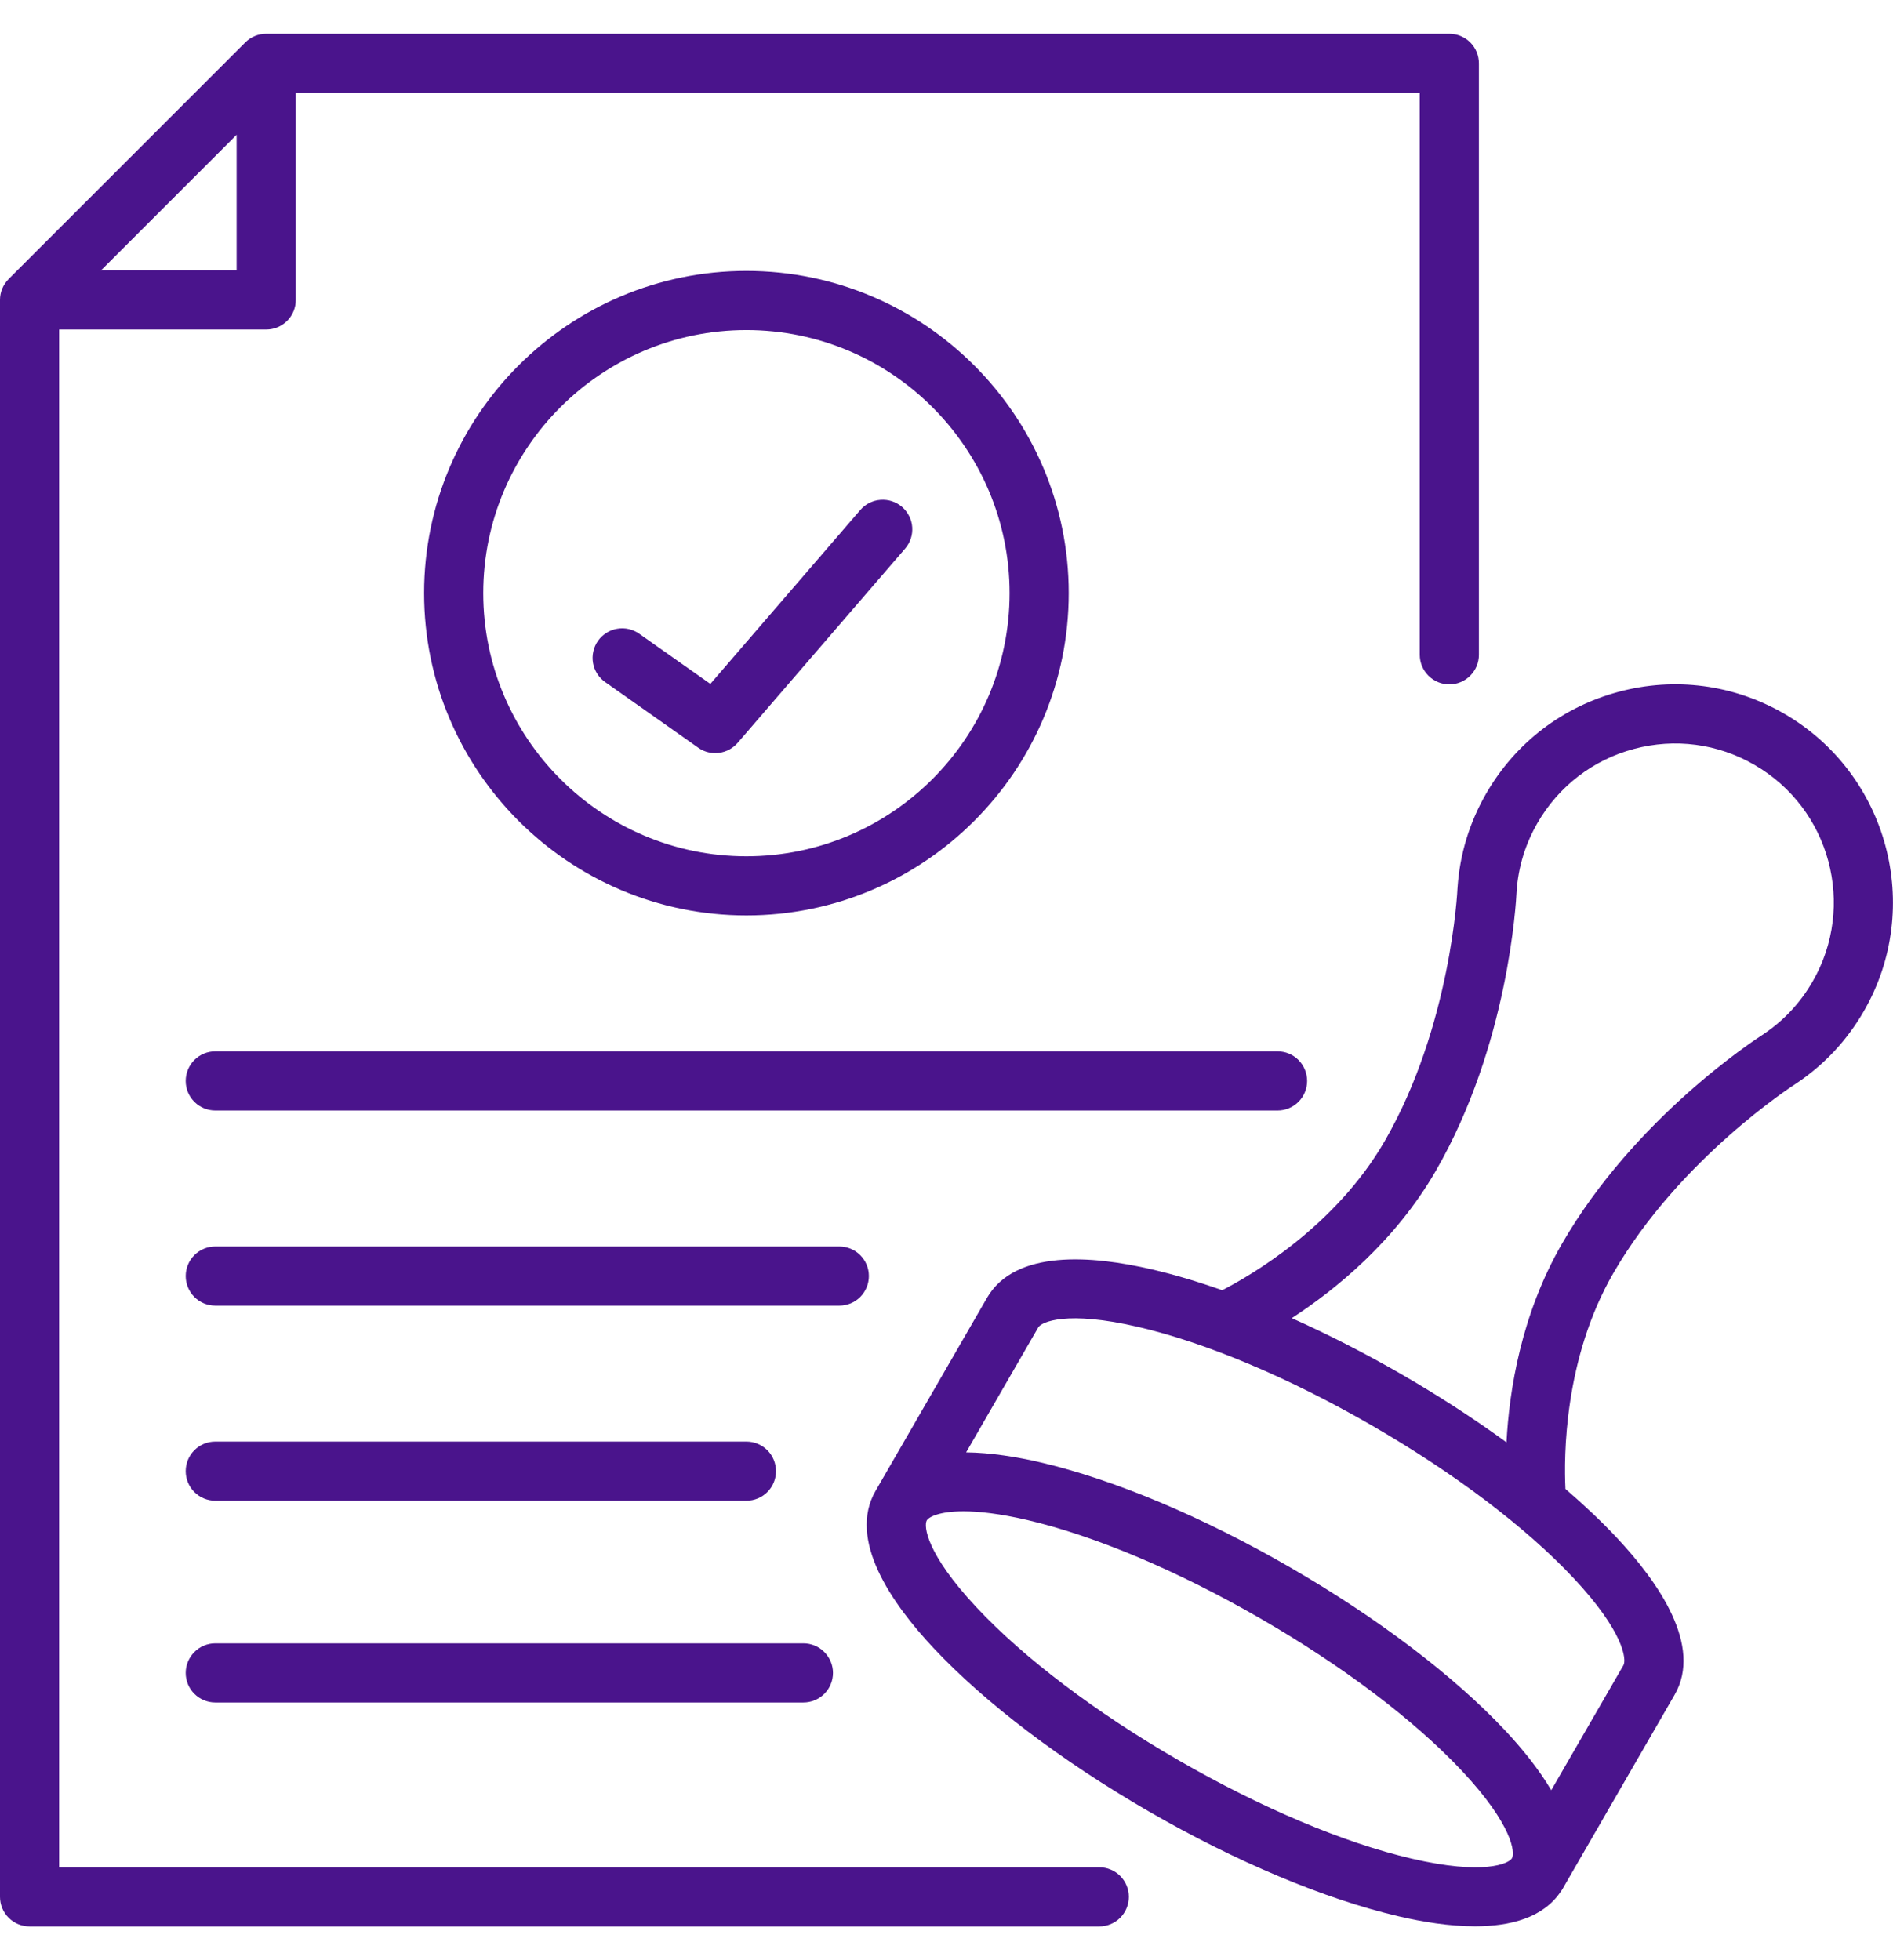 <svg width="28" height="29" viewBox="0 0 28 29" fill="none" xmlns="http://www.w3.org/2000/svg">
<path d="M16.259 27.625H0.875V4.875H3.938C4.054 4.875 4.165 4.829 4.247 4.747C4.329 4.665 4.375 4.554 4.375 4.438V1.375H21V9.687C21 9.803 21.046 9.914 21.128 9.996C21.21 10.079 21.322 10.125 21.438 10.125C21.553 10.125 21.665 10.079 21.747 9.996C21.829 9.914 21.875 9.803 21.875 9.687V0.938C21.875 0.821 21.829 0.71 21.747 0.628C21.665 0.546 21.553 0.5 21.438 0.5H3.938C3.821 0.5 3.71 0.546 3.628 0.628L0.128 4.128C0.088 4.169 0.055 4.217 0.033 4.27C0.011 4.323 -2.09319e-06 4.38 2.90458e-10 4.438V28.062C2.90458e-10 28.178 0.046 28.29 0.128 28.372C0.21 28.454 0.321 28.5 0.438 28.5H16.259C16.375 28.5 16.487 28.454 16.569 28.372C16.651 28.29 16.697 28.178 16.697 28.062C16.697 27.947 16.651 27.835 16.569 27.753C16.487 27.671 16.375 27.625 16.259 27.625ZM1.494 4L3.5 1.994V4H1.494Z" fill="#4A148C"/>
<path d="M26.388 10.557C25.642 10.127 24.773 10.012 23.942 10.235C23.11 10.458 22.415 10.991 21.984 11.737C21.735 12.169 21.592 12.638 21.559 13.132C21.559 13.136 21.559 13.14 21.558 13.143C21.558 13.164 21.463 15.182 20.481 16.883C19.752 18.145 18.505 18.868 18.078 19.088C17.715 18.96 17.367 18.856 17.039 18.78C16.156 18.574 15.016 18.48 14.599 19.201L12.951 22.056C12.534 22.777 13.186 23.718 13.806 24.379C14.568 25.193 15.7 26.052 16.993 26.799C18.287 27.546 19.597 28.096 20.682 28.349C21.04 28.433 21.44 28.498 21.817 28.498C22.343 28.498 22.823 28.371 23.082 27.99C23.092 27.977 23.102 27.963 23.11 27.949L23.122 27.929L23.122 27.928L23.122 27.928L24.77 25.073C25.187 24.352 24.535 23.412 23.915 22.75C23.692 22.512 23.436 22.27 23.155 22.028C23.132 21.555 23.13 20.105 23.863 18.836C24.845 17.135 26.546 16.043 26.563 16.033C26.566 16.03 26.57 16.028 26.573 16.026C26.984 15.751 27.319 15.392 27.568 14.961C28.457 13.421 27.927 11.446 26.388 10.557ZM22.364 27.491C22.317 27.572 21.945 27.745 20.881 27.497C19.877 27.263 18.652 26.746 17.431 26.041C16.21 25.336 15.149 24.534 14.445 23.781C13.697 22.983 13.662 22.574 13.708 22.494C13.737 22.444 13.889 22.359 14.251 22.359C14.476 22.359 14.783 22.392 15.192 22.487C16.195 22.721 17.421 23.239 18.642 23.944C19.863 24.648 20.923 25.451 21.628 26.203C22.375 27.001 22.411 27.41 22.364 27.491ZM24.013 24.636L22.945 26.485C22.759 26.169 22.51 25.865 22.267 25.605C21.505 24.792 20.373 23.933 19.079 23.186C17.786 22.439 16.476 21.888 15.39 21.635C15.043 21.554 14.656 21.491 14.29 21.487L15.357 19.638C15.404 19.558 15.776 19.384 16.84 19.632C17.844 19.866 19.069 20.383 20.29 21.088C21.511 21.793 22.572 22.596 23.276 23.348C24.024 24.146 24.059 24.555 24.013 24.636L24.013 24.636ZM26.81 14.523C26.629 14.836 26.387 15.096 26.09 15.296C25.955 15.383 24.179 16.539 23.105 18.398C22.5 19.446 22.323 20.57 22.283 21.338C21.805 20.99 21.281 20.65 20.728 20.33C20.184 20.017 19.638 19.738 19.107 19.501C19.752 19.081 20.635 18.367 21.238 17.321C22.312 15.461 22.425 13.345 22.433 13.185C22.457 12.828 22.561 12.488 22.742 12.174C23.056 11.631 23.562 11.242 24.168 11.08C24.774 10.918 25.407 11.001 25.95 11.315C27.072 11.962 27.458 13.402 26.81 14.523H26.81Z" fill="#4A148C"/>
<path d="M19.334 15.992C19.334 15.876 19.288 15.764 19.206 15.682C19.124 15.6 19.013 15.554 18.897 15.554H3.184C3.068 15.554 2.957 15.6 2.875 15.682C2.793 15.764 2.747 15.876 2.747 15.992C2.747 16.108 2.793 16.219 2.875 16.301C2.957 16.383 3.068 16.429 3.184 16.429H18.897C19.013 16.429 19.124 16.383 19.206 16.301C19.288 16.219 19.334 16.108 19.334 15.992ZM12.852 18.878C12.852 18.762 12.806 18.651 12.724 18.569C12.642 18.487 12.531 18.441 12.415 18.441H3.184C3.068 18.441 2.957 18.487 2.875 18.569C2.793 18.651 2.747 18.762 2.747 18.878C2.747 18.994 2.793 19.105 2.875 19.188C2.957 19.27 3.068 19.316 3.184 19.316H12.415C12.531 19.316 12.642 19.27 12.724 19.188C12.806 19.105 12.852 18.994 12.852 18.878ZM3.184 22.202H11.04C11.157 22.202 11.268 22.156 11.35 22.074C11.432 21.992 11.478 21.881 11.478 21.765C11.478 21.649 11.432 21.537 11.35 21.455C11.268 21.373 11.157 21.327 11.04 21.327H3.184C3.068 21.327 2.957 21.373 2.875 21.455C2.793 21.537 2.747 21.649 2.747 21.765C2.747 21.881 2.793 21.992 2.875 22.074C2.957 22.156 3.068 22.202 3.184 22.202ZM3.184 25.187H11.884C12 25.187 12.111 25.141 12.193 25.059C12.275 24.977 12.321 24.866 12.321 24.75C12.321 24.634 12.275 24.523 12.193 24.441C12.111 24.358 12 24.312 11.884 24.312H3.184C3.068 24.312 2.957 24.358 2.875 24.441C2.793 24.523 2.747 24.634 2.747 24.75C2.747 24.866 2.793 24.977 2.875 25.059C2.957 25.141 3.068 25.187 3.184 25.187ZM15.808 8.775C15.808 6.147 13.669 4.008 11.04 4.008C8.412 4.008 6.273 6.147 6.273 8.775C6.273 11.404 8.412 13.543 11.04 13.543C13.669 13.543 15.808 11.404 15.808 8.775ZM7.148 8.775C7.148 6.629 8.894 4.883 11.04 4.883C13.187 4.883 14.933 6.629 14.933 8.775C14.933 10.921 13.187 12.668 11.04 12.668C8.894 12.668 7.148 10.921 7.148 8.775Z" fill="#4A148C"/>
<path d="M13.342 7.499C13.254 7.424 13.14 7.386 13.024 7.395C12.909 7.403 12.801 7.457 12.725 7.545L10.507 10.118L9.458 9.378C9.411 9.344 9.358 9.32 9.302 9.307C9.245 9.294 9.187 9.292 9.13 9.302C9.073 9.311 9.018 9.332 8.97 9.363C8.921 9.394 8.878 9.434 8.845 9.481C8.812 9.528 8.788 9.582 8.776 9.638C8.763 9.695 8.762 9.753 8.772 9.81C8.782 9.867 8.803 9.921 8.835 9.97C8.866 10.018 8.906 10.06 8.954 10.093L10.328 11.062C10.401 11.114 10.489 11.142 10.579 11.141C10.642 11.142 10.704 11.128 10.762 11.102C10.819 11.075 10.87 11.037 10.911 10.99L13.388 8.116C13.425 8.073 13.454 8.023 13.472 7.968C13.49 7.913 13.497 7.856 13.493 7.799C13.489 7.741 13.473 7.685 13.447 7.634C13.421 7.583 13.386 7.537 13.342 7.499Z" fill="#4A148C"/>
</svg>
